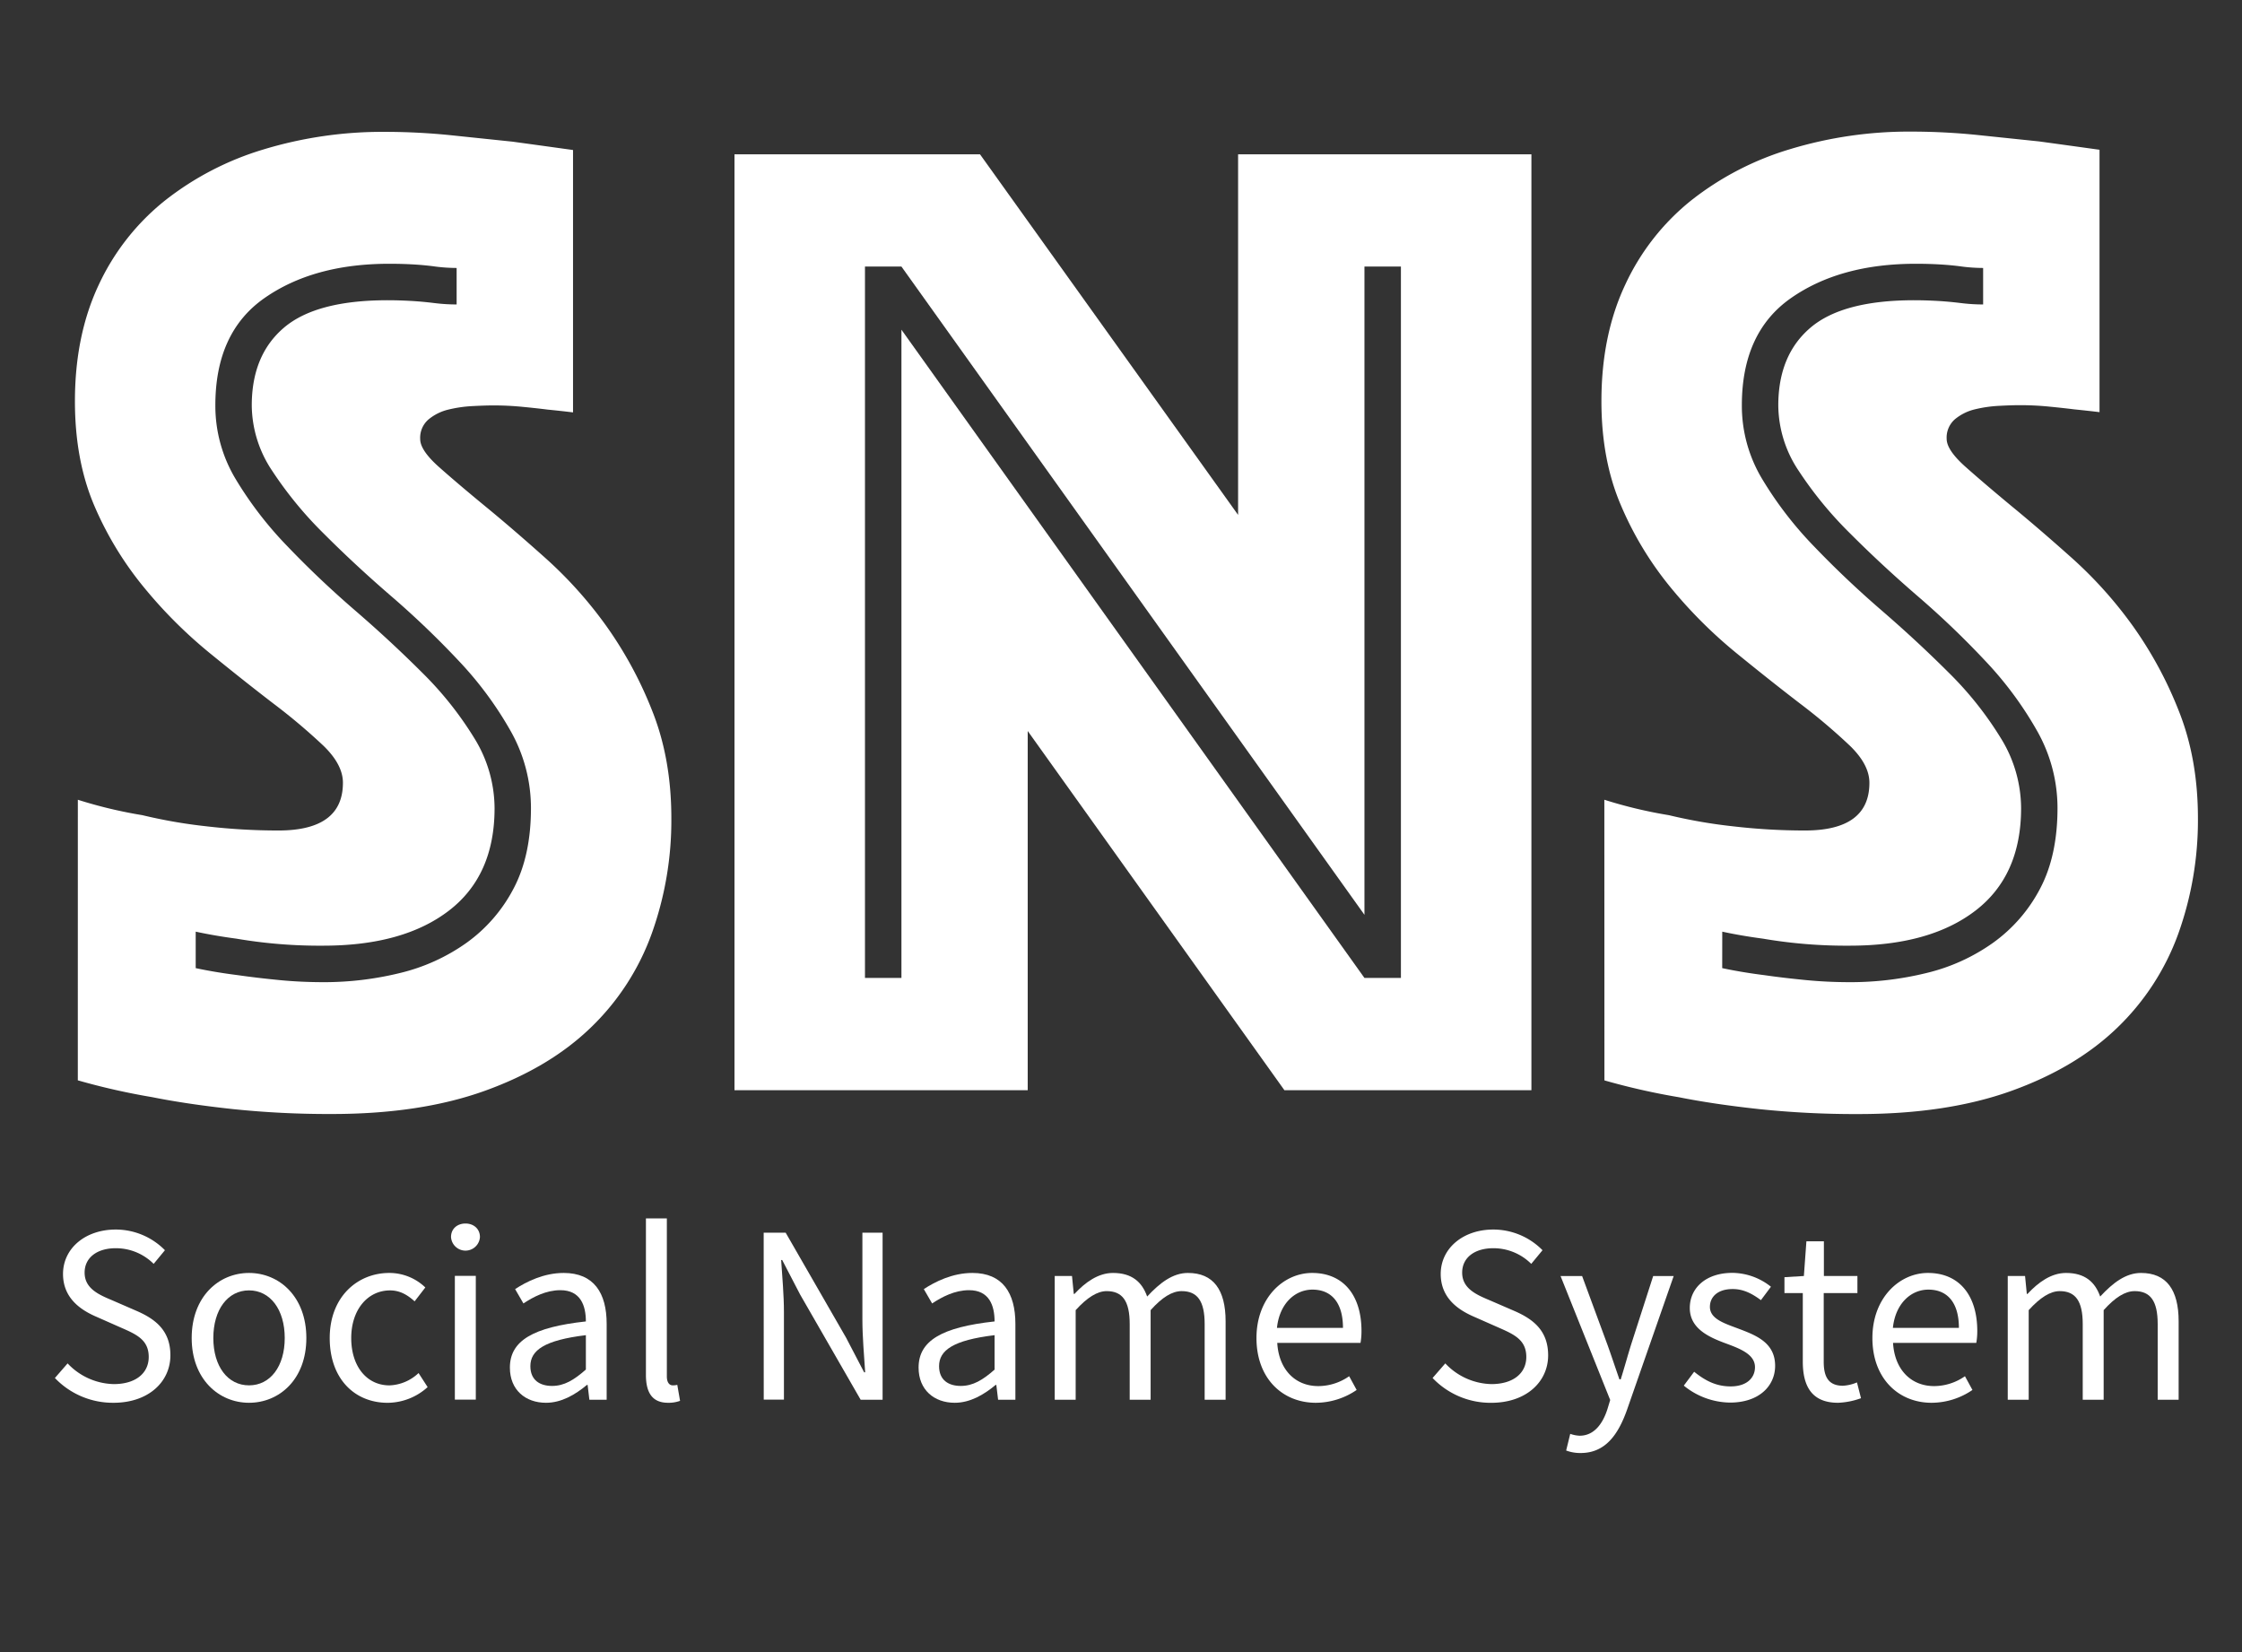 <svg id="图层_1" data-name="图层 1" xmlns="http://www.w3.org/2000/svg" viewBox="0 0 807.87 595.28"><rect x="0" y="0" width="807.87" height="595.28" fill="#333333" stroke="none"/><defs><style>.cls-1{fill:#fff;}</style></defs><title>sns0000</title><path class="cls-1" d="M28.05,288.16a164.89,164.89,0,0,0,23.26,5.56,183.18,183.18,0,0,0,23,4,222.93,222.93,0,0,0,26,1.52q23.25,0,23.26-17.19,0-6.57-7.08-13.4a215.62,215.62,0,0,0-18-15.17q-10.87-8.34-23.26-18.45a167.54,167.54,0,0,1-23.25-23.26,121.5,121.5,0,0,1-18-29.57Q27,165.83,27,144.58q0-23.75,8.6-42A84.42,84.42,0,0,1,59.4,72.29,106.91,106.91,0,0,1,95,53.83a147.62,147.62,0,0,1,43.73-6.32A234.86,234.86,0,0,1,163,48.78l21.74,2.27q11.11,1.52,21.74,3v94.54c-2.7-.33-5.74-.67-9.1-1-2.7-.34-5.74-.68-9.1-1a105.88,105.88,0,0,0-10.62-.51c-2,0-4.55.09-7.58.25a46.49,46.49,0,0,0-8.6,1.27,17.59,17.59,0,0,0-7.07,3.53,8.7,8.7,0,0,0-3,7.08q0,4.05,6.83,10.11t16.68,14.16q9.86,8.08,21.74,18.71a150.29,150.29,0,0,1,21.74,24.26,142,142,0,0,1,16.68,30.84q6.82,17.2,6.83,38.43a121,121,0,0,1-7.08,41.7,88.69,88.69,0,0,1-22,33.88q-14.93,14.4-38.17,22.75t-55.11,8.34a333.76,333.76,0,0,1-35.64-1.77q-16.44-1.77-29.07-4.3a245,245,0,0,1-26.8-6.06Zm42.47,60.67q7.08,1.51,15.17,2.53c4.72.68,9.68,1.26,14.91,1.77s10.53.76,15.93.76a114.78,114.78,0,0,0,27.55-3.29,69.22,69.22,0,0,0,24-10.87A55.72,55.72,0,0,0,185,320.27q6.32-11.88,6.32-29.07A56.34,56.34,0,0,0,184,263.39a129.09,129.09,0,0,0-18.7-25.28,318.55,318.55,0,0,0-24.27-23.25q-12.9-11.12-24.27-22.5a138.72,138.72,0,0,1-18.7-22.75,42.82,42.82,0,0,1-7.34-23.51q0-18.19,11.63-28.06t37.41-9.86c2.7,0,5.48.09,8.35.25s5.64.43,8.34.76a64.37,64.37,0,0,0,8.09.51V96.55a60.84,60.84,0,0,1-7.59-.5c-2.36-.33-5-.59-7.83-.76s-5.82-.25-8.85-.25q-27.3,0-45,12.38T77.6,146.1a51.18,51.18,0,0,0,7.33,26.54,133.28,133.28,0,0,0,18.71,24.27q11.37,11.88,24.26,23t24.27,22.5a124.56,124.56,0,0,1,18.71,23.51,48.28,48.28,0,0,1,7.33,25.28q0,24.27-16.43,36.9t-45.25,12.64a178.44,178.44,0,0,1-31.35-2.53q-7.58-1-14.66-2.52Z"/><path class="cls-1" d="M264.66,55.6h88.47l93,129.93V55.6H551.82V392.82h-89L370.32,263.39V392.82H264.66Zm60.16,296.77V118.8L491.66,352.37H504.8V96.05H491.66V329.62L324.82,96.05H311.68V352.37Z"/><path class="cls-1" d="M578.1,288.16a164.56,164.56,0,0,0,23.26,5.56,182.85,182.85,0,0,0,23,4,222.93,222.93,0,0,0,26,1.52q23.25,0,23.25-17.19,0-6.57-7.08-13.4a213.67,213.67,0,0,0-17.94-15.17q-10.87-8.34-23.26-18.45a168.15,168.15,0,0,1-23.26-23.26,121.16,121.16,0,0,1-17.94-29.57q-7.09-16.42-7.08-37.67,0-23.75,8.6-42a84.2,84.2,0,0,1,23.76-30.33,106.91,106.91,0,0,1,35.64-18.46,147.57,147.57,0,0,1,43.73-6.32,234.86,234.86,0,0,1,24.27,1.27l21.74,2.27q11.11,1.52,21.74,3v94.54q-4.07-.49-9.1-1-4.05-.51-9.11-1a105.83,105.83,0,0,0-10.61-.51c-2,0-4.55.09-7.58.25a46.36,46.36,0,0,0-8.6,1.27,17.69,17.69,0,0,0-7.08,3.53,8.72,8.72,0,0,0-3,7.08q0,4.05,6.82,10.11T725,182.5q9.85,8.08,21.74,18.71a151.24,151.24,0,0,1,21.74,24.26,142,142,0,0,1,16.68,30.84q6.82,17.2,6.83,38.43a121.24,121.24,0,0,1-7.08,41.7,88.92,88.92,0,0,1-22,33.88q-14.92,14.4-38.17,22.75t-55.11,8.34A333.62,333.62,0,0,1,634,399.64q-16.44-1.77-29.07-4.3a245,245,0,0,1-26.8-6.06Zm42.47,60.67q7.06,1.51,15.17,2.53c4.71.68,9.68,1.26,14.91,1.77s10.53.76,15.92.76a114.86,114.86,0,0,0,27.56-3.29,69.17,69.17,0,0,0,24-10.87,55.74,55.74,0,0,0,16.94-19.46q6.31-11.88,6.32-29.07a56.34,56.34,0,0,0-7.33-27.81,128.75,128.75,0,0,0-18.71-25.28,314.87,314.87,0,0,0-24.27-23.25q-12.89-11.12-24.26-22.5a138.3,138.3,0,0,1-18.71-22.75,42.81,42.81,0,0,1-7.33-23.51q0-18.19,11.63-28.06t37.41-9.86c2.7,0,5.48.09,8.34.25s5.64.43,8.35.76a64.33,64.33,0,0,0,8.08.51V96.55a60.56,60.56,0,0,1-7.58-.5c-2.36-.33-5-.59-7.84-.76s-5.81-.25-8.84-.25q-27.3,0-45,12.38T627.65,146.1A51.18,51.18,0,0,0,635,172.64a133.65,133.65,0,0,0,18.7,24.27q11.39,11.88,24.27,23t24.27,22.5a124.49,124.49,0,0,1,18.7,23.51,48.19,48.19,0,0,1,7.33,25.28q0,24.27-16.43,36.9t-45.25,12.64a178.32,178.32,0,0,1-31.34-2.53c-5.05-.67-10-1.51-14.66-2.52Z"/><path class="cls-1" d="M19.78,496.51l4.58-5.26A23.51,23.51,0,0,0,41,498.71c7.9,0,12.59-3.94,12.59-9.78,0-6.15-4.36-8.11-10.05-10.59l-8.64-3.82c-5.61-2.39-12.19-6.64-12.19-15.5,0-9.19,8-16,19-16a24.88,24.88,0,0,1,17.72,7.45l-4.06,4.92a19.25,19.25,0,0,0-13.66-5.64c-6.75,0-11.22,3.4-11.22,8.79,0,5.8,5.24,8,10,10L49,472.24c7,3,12.4,7.15,12.4,16.1,0,9.51-7.86,17.1-20.51,17.1A28.85,28.85,0,0,1,19.78,496.51Z"/><path class="cls-1" d="M69.07,482.11c0-14.88,9.73-23.45,20.66-23.45s20.66,8.57,20.66,23.45-9.73,23.33-20.66,23.33S69.07,496.87,69.07,482.11Zm33.53,0c0-10.22-5.2-17.17-12.87-17.17s-12.86,6.95-12.86,17.17,5.19,17.05,12.86,17.05S102.6,492.33,102.6,482.11Z"/><path class="cls-1" d="M118.81,482.11c0-14.88,10.05-23.45,21.45-23.45a18.7,18.7,0,0,1,13,5.23l-3.86,5c-2.59-2.35-5.34-3.94-8.84-3.94-8.08,0-14,6.95-14,17.17s5.6,17.05,13.79,17.05a16.07,16.07,0,0,0,10.47-4.44l3.27,5.06a21.65,21.65,0,0,1-14.41,5.66C127.85,505.44,118.81,496.87,118.81,482.11Z"/><path class="cls-1" d="M162.52,445.72c0-3,2.28-4.87,5.21-4.87s5.21,1.91,5.21,4.87a5.22,5.22,0,0,1-10.42,0Zm1.38,14h7.55v44.58H163.9Z"/><path class="cls-1" d="M183.73,492.77c0-9.71,8.38-14.57,27.38-16.64,0-5.73-1.92-11.26-9.2-11.26-5.16,0-9.8,2.45-13.3,4.78l-3-5.17c4.1-2.69,10.36-5.82,17.51-5.82,10.88,0,15.48,7.23,15.48,18.33v27.35h-6.23l-.63-5.33h-.26c-4.24,3.54-9.21,6.43-14.74,6.43C189.33,505.44,183.73,500.81,183.73,492.77Zm27.38.7V481.08c-14.94,1.8-20,5.46-20,11.16,0,5.06,3.44,7.13,7.81,7.13S206.79,497.27,211.11,493.47Z"/><path class="cls-1" d="M232.75,495.39V439h7.54v56.94c0,2.31,1,3.22,2.11,3.22a6.64,6.64,0,0,0,1.65-.18l1,5.76a12,12,0,0,1-4.34.7C235.08,505.44,232.75,501.84,232.75,495.39Z"/><path class="cls-1" d="M275.18,444.15h7.92L304.88,482l6.5,12.46h.37c-.39-6.07-1-12.85-1-19.15V444.15h7.28v60.19h-7.91l-21.79-37.87L281.85,454h-.37c.39,6.09,1,12.51,1,18.8v31.5h-7.28Z"/><path class="cls-1" d="M331,492.77c0-9.71,8.38-14.57,27.38-16.64,0-5.73-1.92-11.26-9.2-11.26-5.16,0-9.8,2.45-13.3,4.78l-3-5.17c4.1-2.69,10.36-5.82,17.51-5.82,10.88,0,15.49,7.23,15.49,18.33v27.35h-6.23l-.64-5.33h-.25c-4.25,3.54-9.21,6.43-14.75,6.43C336.63,505.44,331,500.81,331,492.77Zm27.38.7V481.08c-14.94,1.8-20,5.46-20,11.16,0,5.06,3.44,7.13,7.81,7.13S354.1,497.27,358.41,493.47Z"/><path class="cls-1" d="M380.05,459.76h6.23l.64,6.46h.25c3.9-4.21,8.57-7.56,13.88-7.56,6.81,0,10.47,3.26,12.31,8.5,4.63-5,9.28-8.5,14.7-8.5,9.16,0,13.57,6.06,13.57,17.43v28.25h-7.55V477.07c0-8.31-2.63-11.86-8.29-11.86-3.46,0-7.06,2.26-11.18,6.85v32.28h-7.54V477.07c0-8.31-2.63-11.86-8.3-11.86-3.34,0-7,2.26-11.17,6.85v32.28h-7.55Z"/><path class="cls-1" d="M452.75,482.11c0-14.51,9.78-23.45,20.05-23.45,11.37,0,17.79,8.17,17.79,20.92a24.54,24.54,0,0,1-.35,4.28h-30c.54,9.45,6.32,15.57,14.81,15.57a19.51,19.51,0,0,0,11.1-3.56l2.7,4.95a26.19,26.19,0,0,1-14.72,4.62C462.21,505.44,452.75,496.76,452.75,482.11Zm31.17-3.65c0-8.93-4-13.79-11-13.79-6.27,0-11.87,5-12.79,13.79Z"/><path class="cls-1" d="M516.21,496.51l4.58-5.26a23.49,23.49,0,0,0,16.61,7.46c7.9,0,12.58-3.94,12.58-9.78,0-6.15-4.36-8.11-10-10.59l-8.65-3.82c-5.61-2.39-12.19-6.64-12.19-15.5,0-9.19,8-16,18.95-16a24.89,24.89,0,0,1,17.73,7.45l-4.06,4.92a19.28,19.28,0,0,0-13.67-5.64c-6.75,0-11.22,3.4-11.22,8.79,0,5.8,5.25,8,10,10l8.57,3.71c7,3,12.41,7.15,12.41,16.1,0,9.51-7.86,17.1-20.52,17.1A28.83,28.83,0,0,1,516.21,496.51Z"/><path class="cls-1" d="M564.34,522.64l1.47-6a11.66,11.66,0,0,0,3.4.67c5,0,8.21-4,10-9.57l1-3.3-17.89-44.67h7.77l9.1,24.68c1.4,3.87,2.9,8.44,4.35,12.56H584c1.27-4.05,2.53-8.62,3.75-12.56l7.95-24.68h7.39L586.26,508c-3.15,8.84-7.75,15.54-16.69,15.54A14.41,14.41,0,0,1,564.34,522.64Z"/><path class="cls-1" d="M606.73,499.26l3.73-5c3.87,3.12,7.81,5.28,13.16,5.28,5.85,0,8.76-3.12,8.76-6.93,0-4.58-5.26-6.61-10.2-8.45-6.24-2.28-13.29-5.35-13.29-12.88,0-7.13,5.71-12.65,15.38-12.65a22.58,22.58,0,0,1,13.86,5l-3.61,4.83c-3.07-2.27-6.22-4-10.17-4-5.61,0-8.21,3-8.21,6.4,0,4.24,4.85,5.85,9.9,7.73,6.43,2.43,13.6,5,13.6,13.53,0,7.23-5.75,13.25-16.27,13.25A26.81,26.81,0,0,1,606.73,499.26Z"/><path class="cls-1" d="M649.61,490.56V465.91H643v-5.72l7-.43.91-12.5h6.3v12.5h12.08v6.15H657.15v24.78c0,5.45,1.76,8.61,6.9,8.61a14.91,14.91,0,0,0,5.08-1.2l1.45,5.69a26.85,26.85,0,0,1-8.27,1.65C652.82,505.44,649.61,499.43,649.61,490.56Z"/><path class="cls-1" d="M674.69,482.11c0-14.51,9.78-23.45,20-23.45,11.37,0,17.79,8.17,17.79,20.92a24.54,24.54,0,0,1-.35,4.28h-30c.54,9.45,6.32,15.57,14.82,15.57a19.5,19.5,0,0,0,11.09-3.56l2.7,4.95A26.19,26.19,0,0,1,696,505.44C684.16,505.44,674.69,496.76,674.69,482.11Zm31.17-3.65c0-8.93-4-13.79-11-13.79-6.27,0-11.87,5-12.79,13.79Z"/><path class="cls-1" d="M723.46,459.76h6.24l.63,6.46h.25c3.91-4.21,8.57-7.56,13.88-7.56,6.82,0,10.47,3.26,12.31,8.5,4.63-5,9.28-8.5,14.7-8.5,9.16,0,13.57,6.06,13.57,17.43v28.25h-7.55V477.07c0-8.31-2.62-11.86-8.29-11.86-3.46,0-7.05,2.26-11.18,6.85v32.28h-7.54V477.07c0-8.31-2.63-11.86-8.3-11.86-3.34,0-7,2.26-11.17,6.85v32.28h-7.55Z"/></svg>